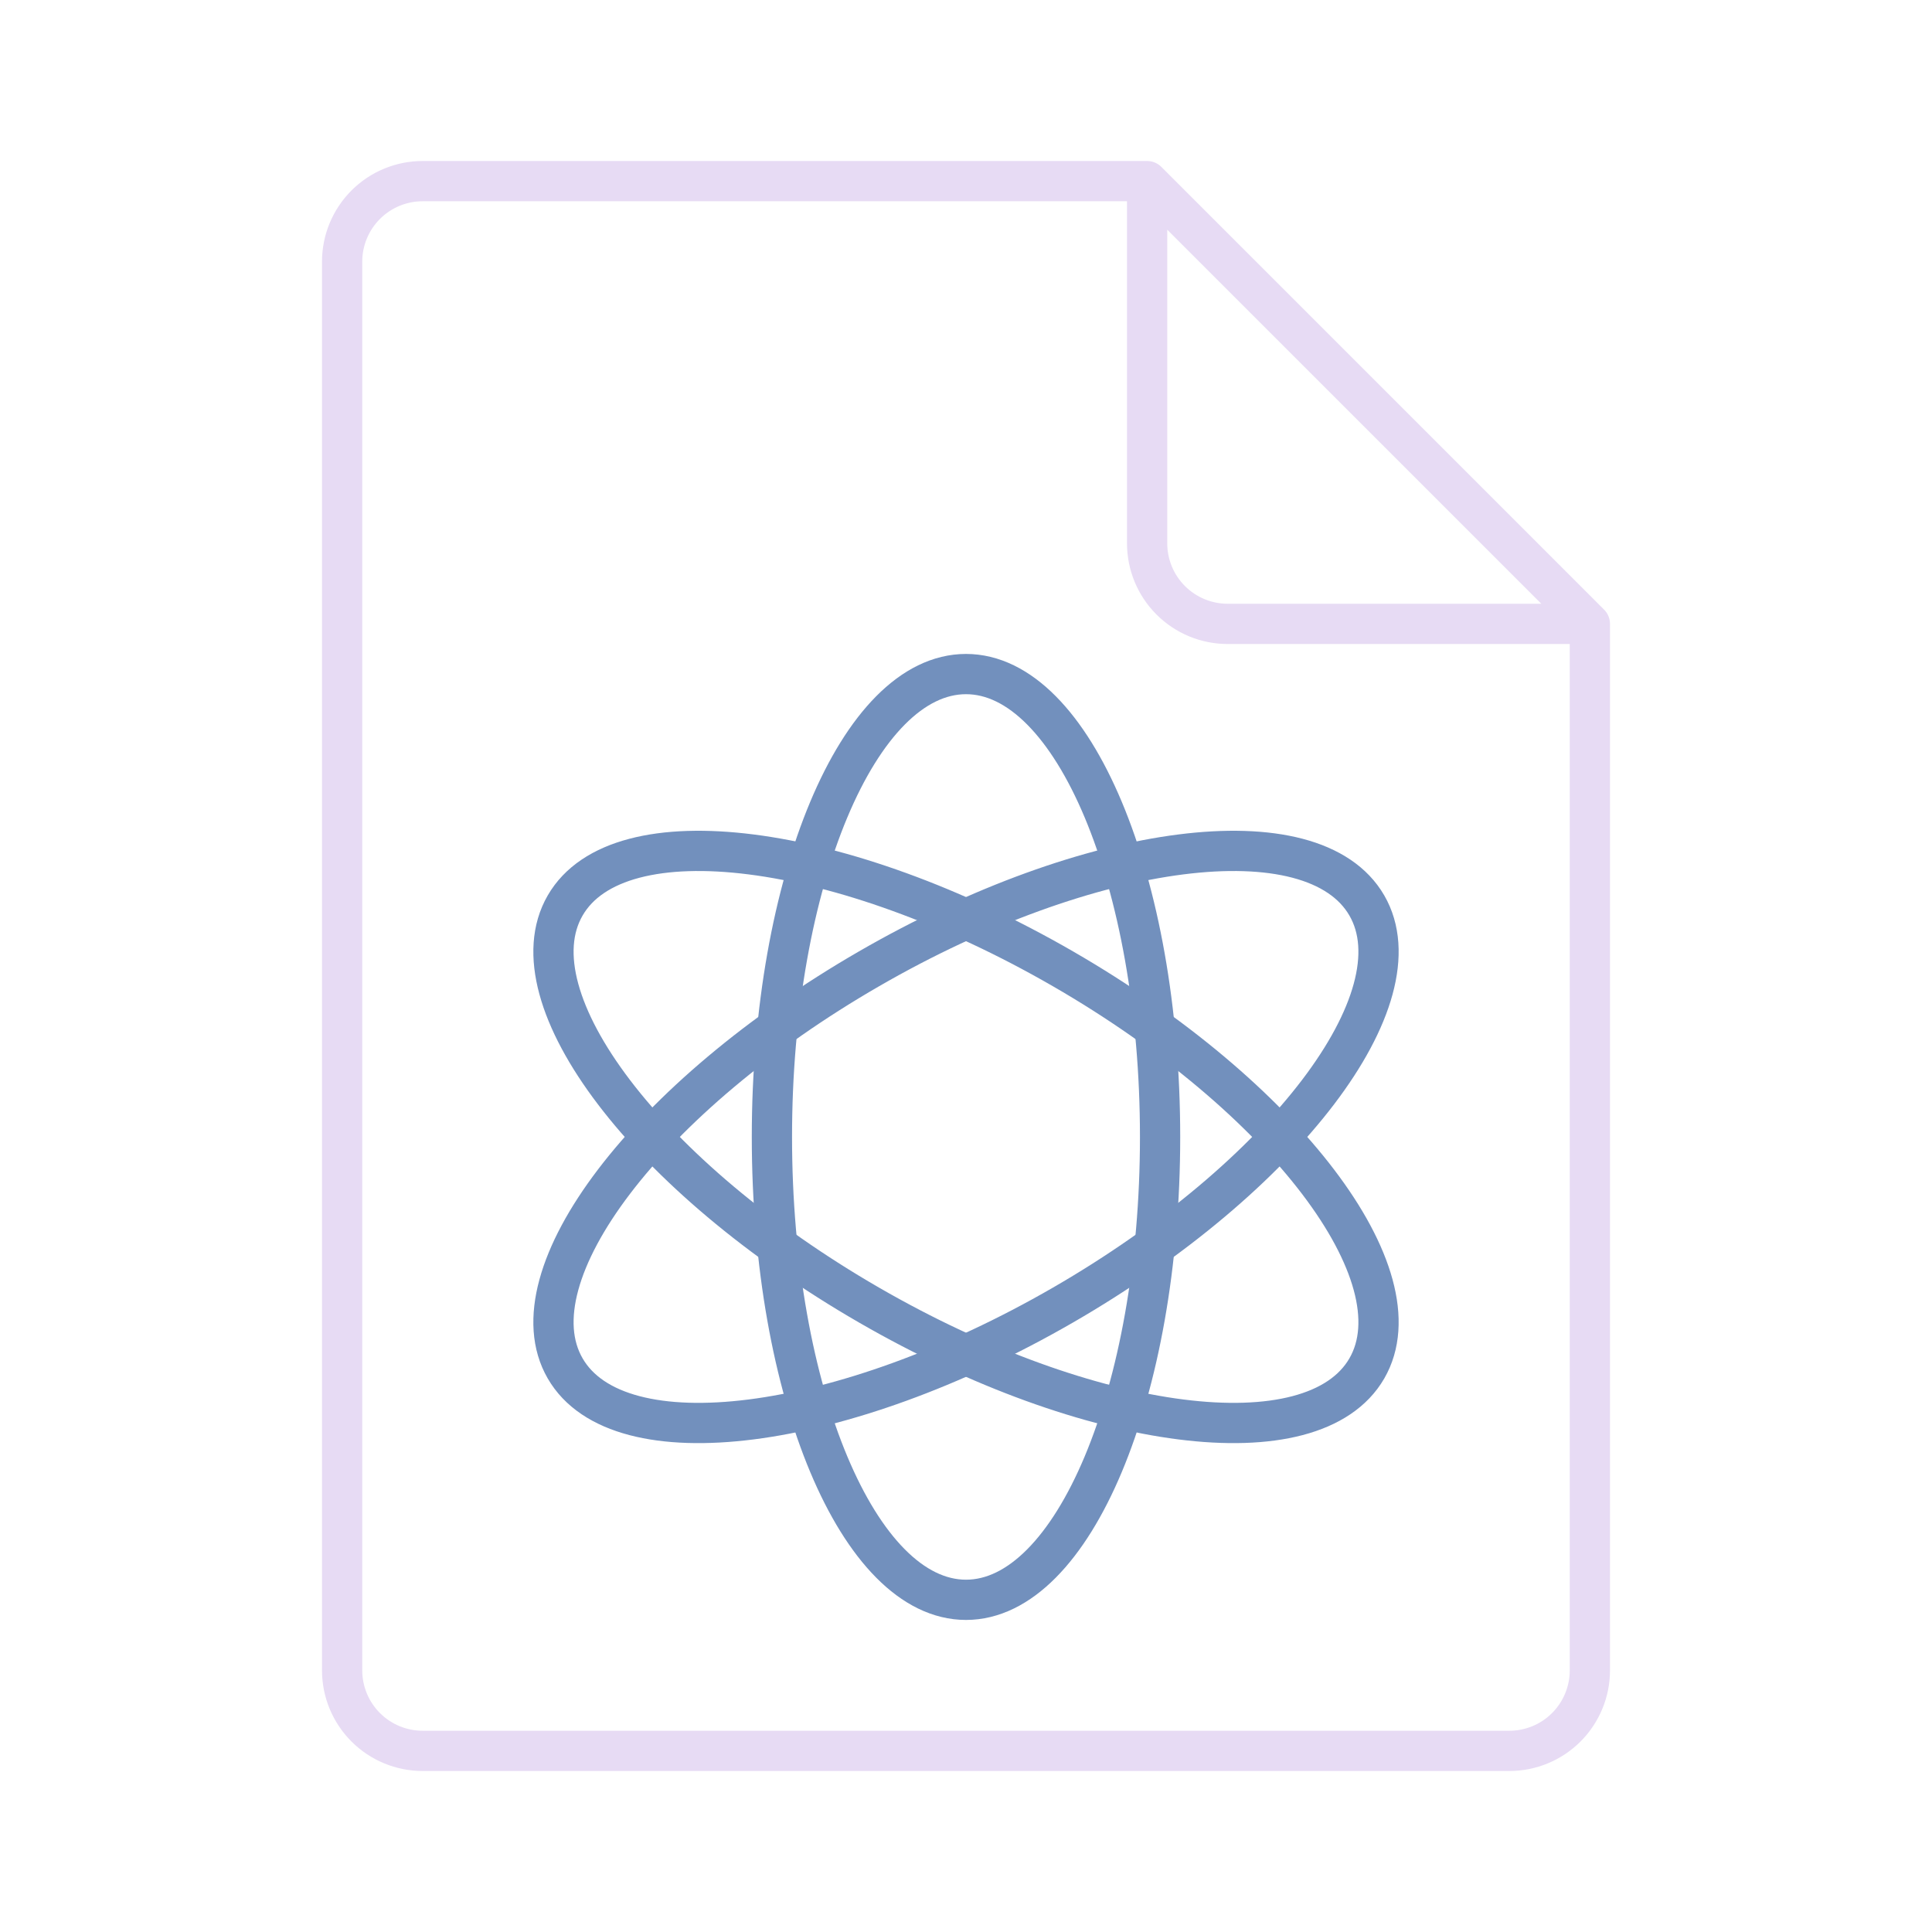 <svg width="48" height="48" viewBox="0 0 48 48" fill="none" xmlns="http://www.w3.org/2000/svg">
<path d="M39.5 15.5H30.5C29.97 15.5 29.461 15.289 29.086 14.914C28.711 14.539 28.5 14.03 28.5 13.5V4.5M39.5 15.5V41.5C39.5 42.03 39.289 42.539 38.914 42.914C38.539 43.289 38.03 43.5 37.5 43.5H10.5C9.97 43.5 9.461 43.289 9.086 42.914C8.711 42.539 8.5 42.03 8.5 41.5V6.5C8.5 5.97 8.711 5.461 9.086 5.086C9.461 4.711 9.97 4.5 10.5 4.5H28.5M39.5 15.5L28.5 4.5" stroke="#E7DBF4" stroke-linecap="round" stroke-linejoin="round"/>
<path d="M24 39.747C26.663 39.747 28.822 34.598 28.822 28.247C28.822 21.896 26.663 16.747 24 16.747C21.337 16.747 19.178 21.896 19.178 28.247C19.178 34.598 21.337 39.747 24 39.747Z" stroke="#7290BD" stroke-linecap="round" stroke-linejoin="round"/>
<path d="M26.411 32.423C31.911 29.247 35.291 24.803 33.959 22.497C32.628 20.191 27.089 20.895 21.589 24.071C16.089 27.247 12.709 31.691 14.041 33.997C15.372 36.303 20.911 35.599 26.411 32.423Z" stroke="#7290BD" stroke-linecap="round" stroke-linejoin="round"/>
<path d="M33.959 33.997C35.291 31.691 31.911 27.247 26.411 24.071C20.911 20.895 15.372 20.191 14.041 22.497C12.709 24.803 16.089 29.247 21.589 32.423C27.089 35.599 32.628 36.303 33.959 33.997Z" stroke="#7290BD" stroke-linecap="round" stroke-linejoin="round"/>
</svg>
